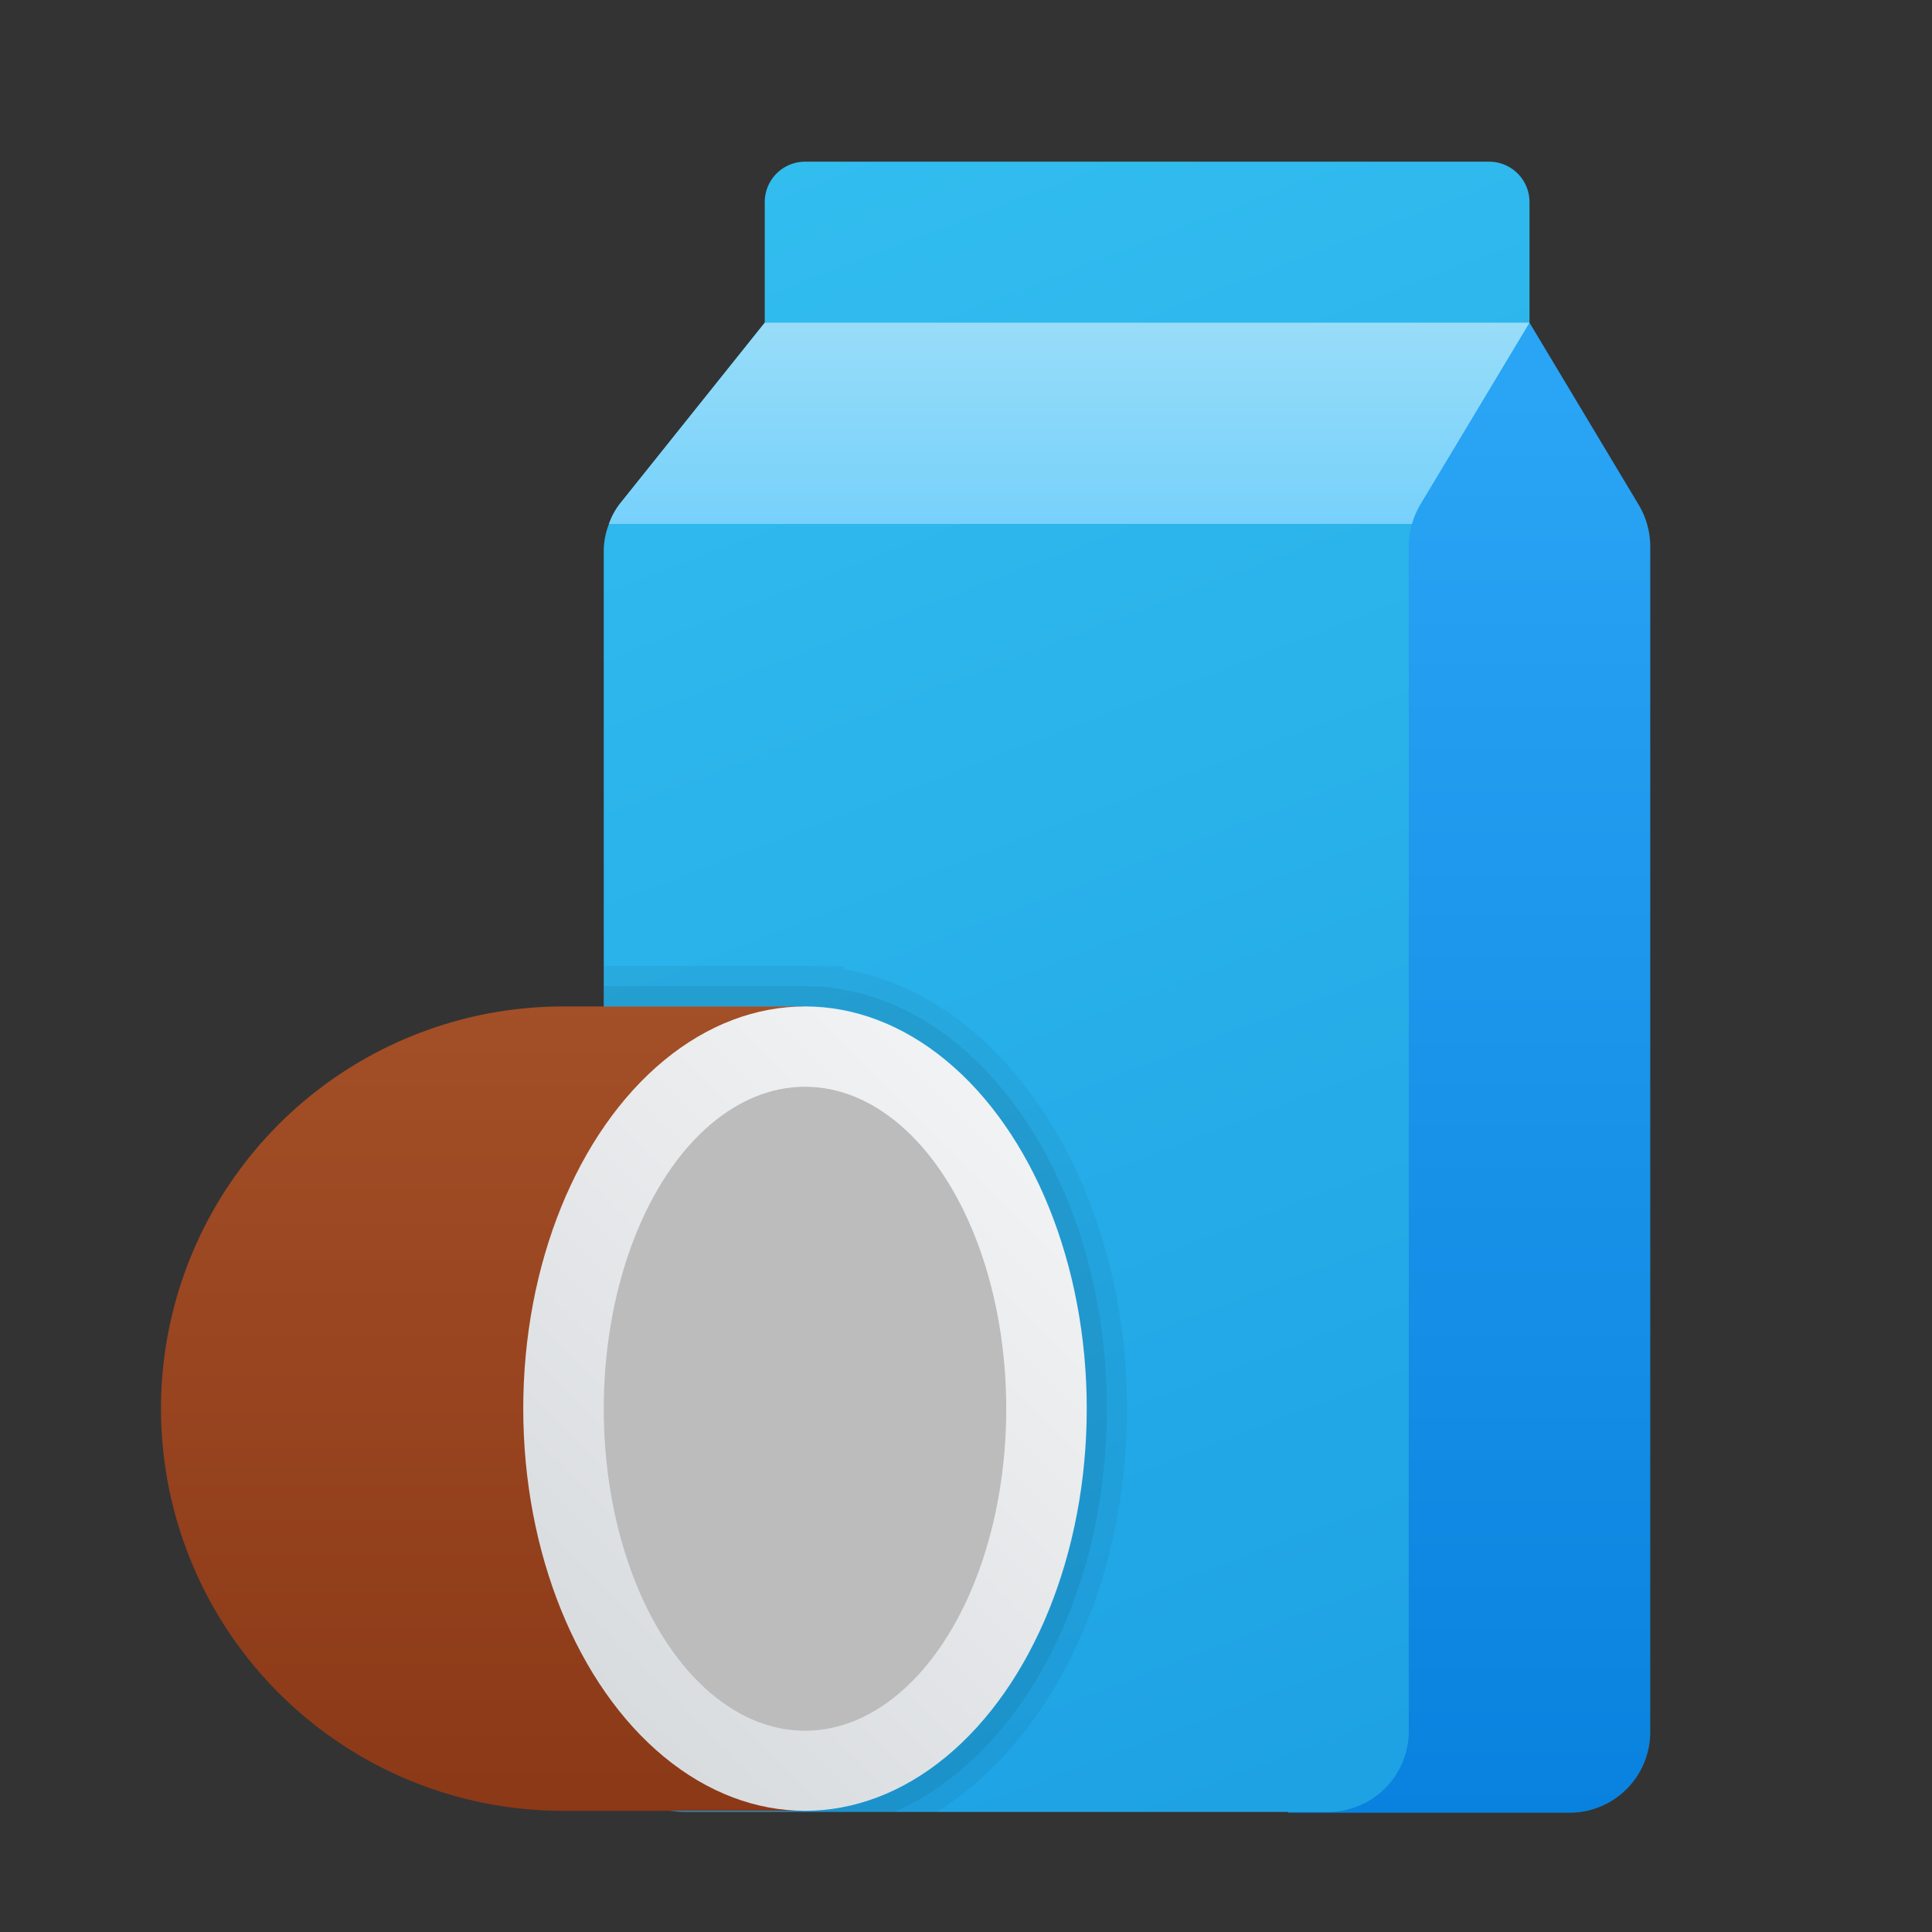 <svg xmlns="http://www.w3.org/2000/svg" data-name="Layer 1" viewBox="0 0 48 48"><rect x="0" y="0" width="48" height="48" fill="#333333" stroke="none"/><defs><linearGradient id="acURitl3O7Vu5xS6USsida" x1="36.375" x2="36.375" y1="9.758" y2="53.428" data-name="Новый образец градиентной зал 2" gradientUnits="userSpaceOnUse"><stop offset="0" stop-color="#2aa4f4"/><stop offset="1" stop-color="#007ad9"/></linearGradient><linearGradient id="acURitl3O7Vu5xS6USsidb" x1="18.809" x2="33.985" y1="4.016" y2="43.663" data-name="Новый образец градиентной зал 3" gradientUnits="userSpaceOnUse"><stop offset="0" stop-color="#32bdef"/><stop offset="1" stop-color="#1ea2e4"/></linearGradient><linearGradient id="acURitl3O7Vu5xS6USsidc" x1="26.565" x2="26.565" y1="5.605" y2="20.138" gradientUnits="userSpaceOnUse"><stop offset="0" stop-color="#a8e2f7"/><stop offset="1" stop-color="#47c1ff"/></linearGradient><linearGradient id="acURitl3O7Vu5xS6USsidd" x1="11.025" x2="11.025" y1="24.831" y2="59.826" gradientTransform="matrix(1 0 0 -1 .95 69.993)" gradientUnits="userSpaceOnUse"><stop offset="0" stop-color="#a34f27"/><stop offset=".587" stop-color="#8b3817"/><stop offset="1" stop-color="#802d10"/></linearGradient><linearGradient id="acURitl3O7Vu5xS6USside" x1="-7.125" x2="17.148" y1="24.871" y2="49.145" data-name="Безымянный градиент 28" gradientTransform="matrix(-1 0 0 1 23 0)" gradientUnits="userSpaceOnUse"><stop offset="0" stop-color="#fafafb"/><stop offset="1" stop-color="#c8cdd1"/></linearGradient></defs><path fill="url(#acURitl3O7Vu5xS6USsida)" d="M41,13.567v29.47a2.006,2.006,0,0,1-2,2H32l-.25-32.02,2-1.6,4.25-3.4,2.71,4.52a2.057,2.057,0,0,1,.21.48A2.032,2.032,0,0,1,41,13.567Z"/><path fill="url(#acURitl3O7Vu5xS6USsidb)" d="M38,5.017v3l-2.72,4.53a2.141,2.141,0,0,0-.2.47,2.032,2.032,0,0,0-.08.55v29.45a2.006,2.006,0,0,1-2,2H17a2.006,2.006,0,0,1-2-2v-29.3a1.851,1.851,0,0,1,.13-.7,1.769,1.769,0,0,1,.31-.55l3.56-4.45v-3a1.003,1.003,0,0,1,1-1H37A1.003,1.003,0,0,1,38,5.017Z"/><path fill="url(#acURitl3O7Vu5xS6USsidc)" d="M38,8.017l-2.72,4.53a2.141,2.141,0,0,0-.2.47H15.13a1.769,1.769,0,0,1,.31-.55l3.56-4.45Z"/><path fill="url(#acURitl3O7Vu5xS6USsidd)" d="M4,25.004H9.958A9.992,9.992,0,0,1,19.95,34.997v0A9.992,9.992,0,0,1,9.958,44.989H4a0,0,0,0,1,0,0V25.004A0,0,0,0,1,4,25.004Z" transform="rotate(-180 11.975 34.997)"/><ellipse cx="20" cy="34.997" fill="url(#acURitl3O7Vu5xS6USside)" rx="7" ry="9.992"/><ellipse cx="20" cy="35" fill="#bcbcbc" rx="5" ry="8"/><g><path d="M20.95,24.08V24.01L20.07,24H15v1h4.95v.01c.02,0,.03-.01.05-.01,3.87,0,7,4.48,7,10s-3.13,9.99-7,9.99H16.67a1.84,1.84,0,0,0,.33.03h6.27C26.05,43.3,28,39.46,28,35,28,29.38,24.91,24.73,20.95,24.08Z" opacity=".05"/><path d="M20.45,24.52V24.51h-.34A.374.374,0,0,0,20,24.5H15V25h4.95v.01c.02,0,.03-.01.05-.01,3.87,0,7,4.48,7,10s-3.13,9.99-7,9.99H16.67a1.84,1.84,0,0,0,.33.03h5.21C25.27,43.7,27.5,39.71,27.5,35,27.5,29.42,24.38,24.85,20.45,24.52Z" opacity=".07"/></g></svg>
